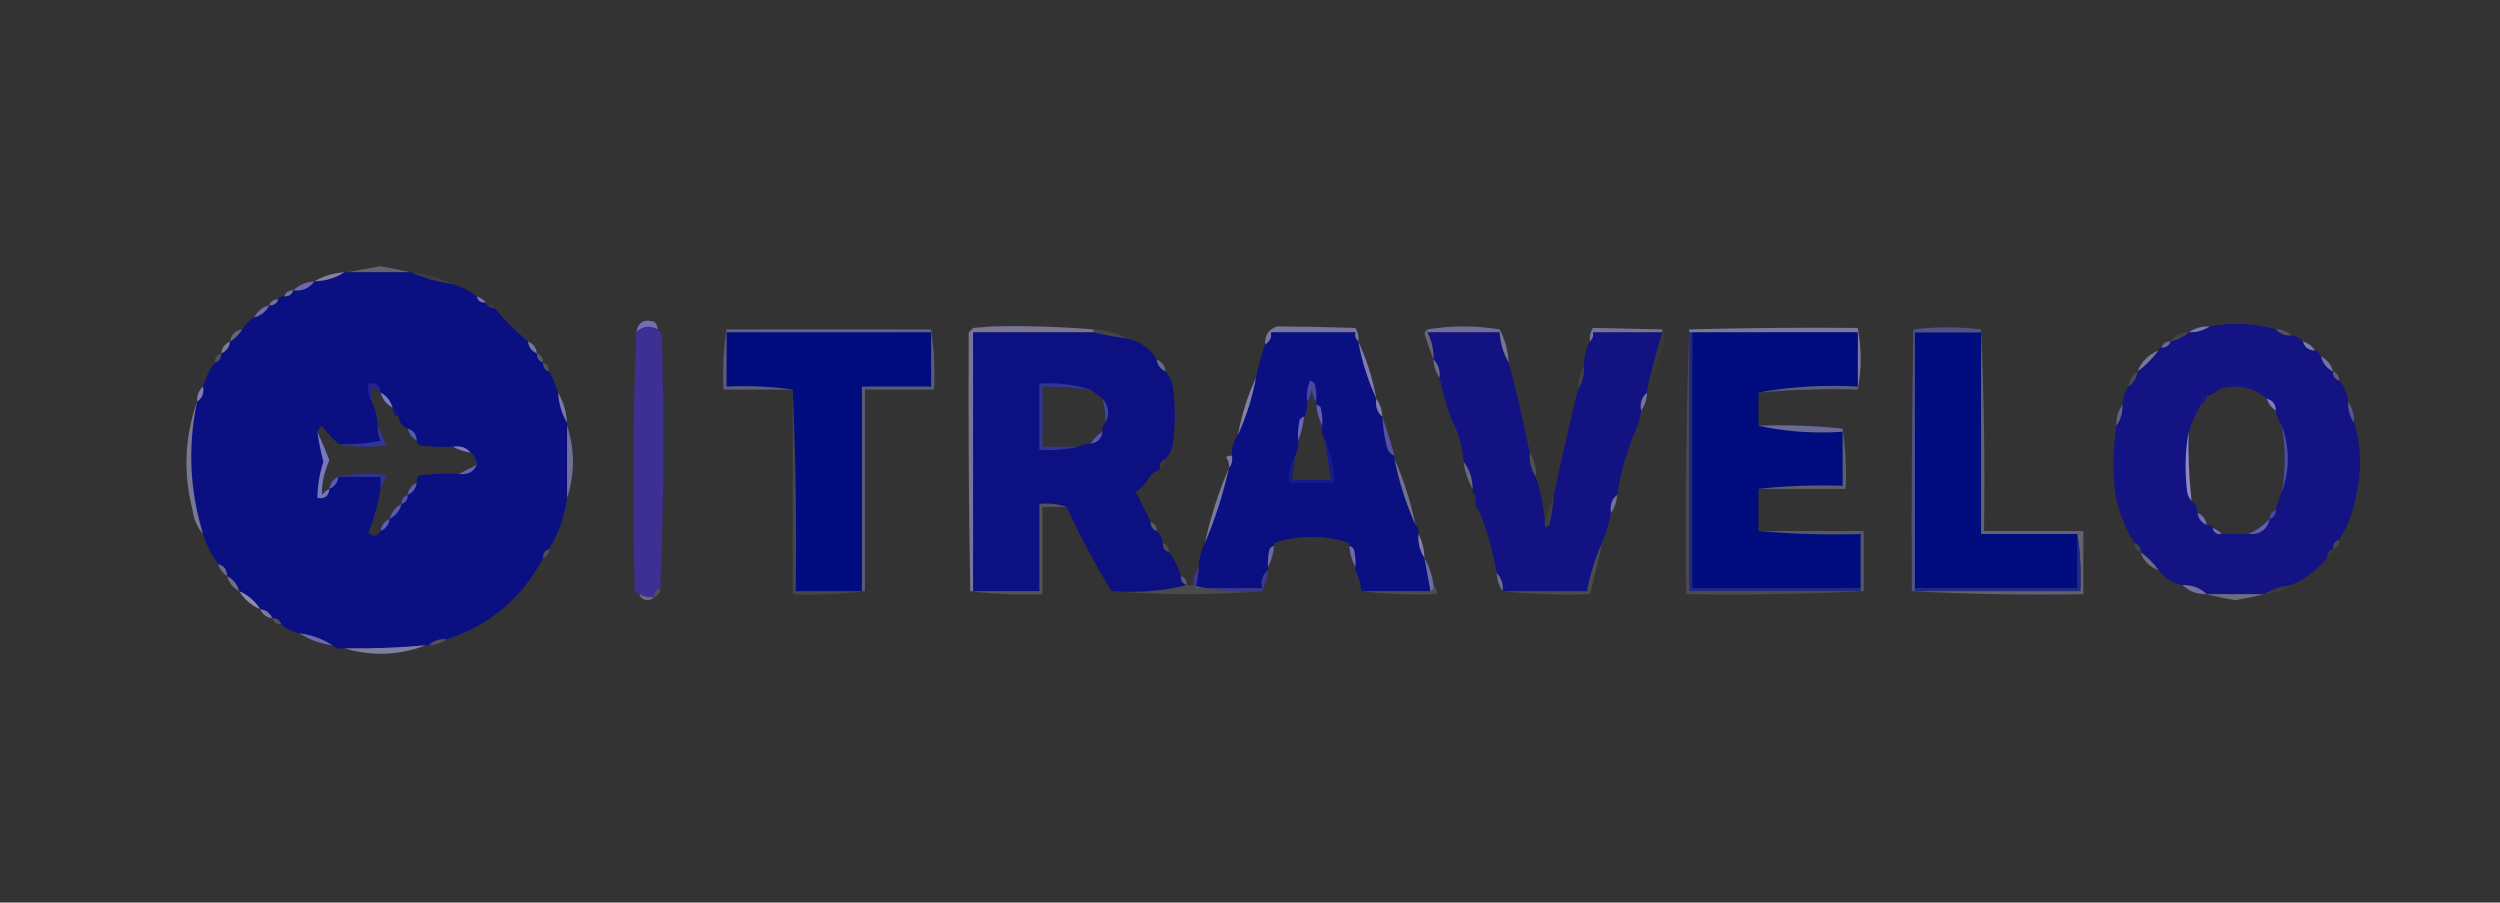 <?xml version="1.0" encoding="UTF-8"?>
<!DOCTYPE svg PUBLIC "-//W3C//DTD SVG 1.1//EN" "http://www.w3.org/Graphics/SVG/1.1/DTD/svg11.dtd">
<svg xmlns="http://www.w3.org/2000/svg" version="1.1" width="831px" height="300px" style="shape-rendering:geometricPrecision; text-rendering:geometricPrecision; image-rendering:optimizeQuality; fill-rule:evenodd; clip-rule:evenodd" xmlns:xlink="http://www.w3.org/1999/xlink">
<rect width="100%" height="100%" fill="#333333" stroke="none"/>
<g><path style="opacity:0.376" fill="#b1b3d6" d="M 136.5,90.5 C 129.5,90.5 122.5,90.5 115.5,90.5C 119.031,89.77 122.697,89.104 126.5,88.5C 129.971,89.097 133.305,89.764 136.5,90.5 Z"/></g>
<g><path style="opacity:1" fill="#0a0f81" d="M 114.5,90.5 C 114.833,90.5 115.167,90.5 115.5,90.5C 122.5,90.5 129.5,90.5 136.5,90.5C 140.903,92.408 145.57,93.741 150.5,94.5C 153.485,95.326 156.151,96.659 158.5,98.5C 158.821,100.048 159.821,100.715 161.5,100.5C 161.973,101.906 162.973,102.573 164.5,102.5C 167.833,106.5 171.5,110.167 175.5,113.5C 175.738,115.404 176.738,116.738 178.5,117.5C 178.427,119.027 179.094,120.027 180.5,120.5C 180.427,122.027 181.094,123.027 182.5,123.5C 183.736,125.649 184.736,127.982 185.5,130.5C 185.723,134.162 186.723,137.495 188.5,140.5C 188.5,140.833 188.5,141.167 188.5,141.5C 188.5,149.5 188.5,157.5 188.5,165.5C 187.668,171.666 185.668,177.333 182.5,182.5C 181.094,182.973 180.427,183.973 180.5,185.5C 173.527,198.8 162.861,207.8 148.5,212.5C 146.102,212.259 144.102,212.926 142.5,214.5C 142.167,214.5 141.833,214.5 141.5,214.5C 132.524,215.308 123.524,215.642 114.5,215.5C 112.901,215.768 111.568,215.434 110.5,214.5C 107.2,212.358 103.533,211.025 99.5,210.5C 97.181,210.008 95.181,209.008 93.5,207.5C 93.027,206.094 92.027,205.427 90.5,205.5C 89.738,203.738 88.404,202.738 86.5,202.5C 84.761,199.757 82.427,197.757 79.5,196.5C 78.865,194.205 77.531,192.539 75.5,191.5C 75.446,189.368 74.446,188.035 72.5,187.5C 70.326,184.485 68.659,181.151 67.5,177.5C 63.043,163.031 62.377,148.365 65.5,133.5C 67.213,132.365 67.88,130.698 67.5,128.5C 68.326,125.515 69.659,122.849 71.5,120.5C 72.906,120.027 73.573,119.027 73.5,117.5C 75.262,116.738 76.262,115.404 76.5,113.5C 78.167,112.5 79.5,111.167 80.5,109.5C 81.5,107.833 82.833,106.5 84.5,105.5C 86.749,104.92 88.415,103.587 89.5,101.5C 91.027,101.573 92.027,100.906 92.5,99.5C 92.842,98.662 93.508,98.328 94.5,98.5C 96.027,98.573 97.027,97.906 97.5,96.5C 100.491,96.834 102.824,95.834 104.5,93.5C 108.214,93.41 111.548,92.41 114.5,90.5 Z M 126.5,130.5 C 127.124,132.754 128.457,134.421 130.5,135.5C 130.427,137.027 131.094,138.027 132.5,138.5C 132.738,140.404 133.738,141.738 135.5,142.5C 136.026,144.23 137.026,145.564 138.5,146.5C 138.611,147.117 138.944,147.617 139.5,148C 143.152,148.499 146.818,148.665 150.5,148.5C 152.302,149.458 154.302,150.125 156.5,150.5C 157.806,151.467 158.473,152.801 158.5,154.5C 156.456,155.508 154.456,156.508 152.5,157.5C 148.154,157.334 143.821,157.501 139.5,158C 138.748,158.671 138.414,159.504 138.5,160.5C 136.738,161.262 135.738,162.596 135.5,164.5C 134.094,164.973 133.427,165.973 133.5,167.5C 131.413,168.585 130.08,170.251 129.5,172.5C 127.738,173.262 126.738,174.596 126.5,176.5C 125.179,178.42 123.846,178.587 122.5,177C 124.337,172.319 125.671,167.486 126.5,162.5C 127.234,161.122 127.901,159.622 128.5,158C 122.984,157.183 117.65,157.349 112.5,158.5C 110.738,159.262 109.738,160.596 109.5,162.5C 108.542,162.953 107.708,163.619 107,164.5C 106.977,160.546 107.811,156.713 109.5,153C 108.239,149.692 106.906,146.525 105.5,143.5C 105.783,142.711 106.283,142.044 107,141.5C 108.617,143.763 110.45,145.763 112.5,147.5C 117.65,148.651 122.984,148.817 128.5,148C 127.578,145.706 126.578,143.539 125.5,141.5C 125.435,138.572 124.768,135.905 123.5,133.5C 123.34,131.801 123.506,130.134 124,128.5C 124.708,129.381 125.542,130.047 126.5,130.5 Z"/></g>
<g><path style="opacity:0.075" fill="#babbdb" d="M 136.5,90.5 C 141.54,90.85 146.206,92.184 150.5,94.5C 145.57,93.741 140.903,92.408 136.5,90.5 Z"/></g>
<g><path style="opacity:0.69" fill="#a5a6d1" d="M 114.5,90.5 C 111.548,92.41 108.214,93.41 104.5,93.5C 107.505,91.723 110.838,90.723 114.5,90.5 Z"/></g>
<g><path style="opacity:0.961" fill="#706ab3" d="M 104.5,93.5 C 102.824,95.834 100.491,96.834 97.5,96.5C 99.426,94.707 101.759,93.707 104.5,93.5 Z"/></g>
<g><path style="opacity:0.718" fill="#8d8ec5" d="M 97.5,96.5 C 97.027,97.906 96.027,98.573 94.5,98.5C 94.973,97.094 95.973,96.427 97.5,96.5 Z"/></g>
<g><path style="opacity:0.937" fill="#8079b9" d="M 158.5,98.5 C 159.71,98.932 160.71,99.599 161.5,100.5C 159.821,100.715 158.821,100.048 158.5,98.5 Z"/></g>
<g><path style="opacity:0.647" fill="#9899cb" d="M 92.5,99.5 C 92.027,100.906 91.027,101.573 89.5,101.5C 89.973,100.094 90.973,99.427 92.5,99.5 Z"/></g>
<g><path style="opacity:0.031" fill="#cbcbe2" d="M 161.5,100.5 C 163.027,100.427 164.027,101.094 164.5,102.5C 162.973,102.573 161.973,101.906 161.5,100.5 Z"/></g>
<g><path style="opacity:0.012" fill="#b6b6d8" d="M 164.5,102.5 C 169.167,105.167 172.833,108.833 175.5,113.5C 171.5,110.167 167.833,106.5 164.5,102.5 Z"/></g>
<g><path style="opacity:0.898" fill="#7874b8" d="M 89.5,101.5 C 88.415,103.587 86.749,104.92 84.5,105.5C 85.585,103.413 87.251,102.08 89.5,101.5 Z"/></g>
<g><path style="opacity:0.98" fill="#746eb5" d="M 218.5,109.5 C 215.917,108.062 213.583,108.396 211.5,110.5C 212.128,107.045 214.128,105.878 217.5,107C 218.252,107.671 218.586,108.504 218.5,109.5 Z"/></g>
<g><path style="opacity:1" fill="#3d3093" d="M 218.5,109.5 C 219.222,109.918 219.722,110.584 220,111.5C 220.824,139.572 220.657,167.572 219.5,195.5C 218.094,195.973 217.427,196.973 217.5,198.5C 215.708,198.634 214.042,198.301 212.5,197.5C 211.883,197.389 211.383,197.056 211,196.5C 210.17,167.664 210.336,138.997 211.5,110.5C 213.583,108.396 215.917,108.062 218.5,109.5 Z"/></g>
<g><path style="opacity:0.764" fill="#706eb4" d="M 309.5,109.5 C 309.5,109.833 309.5,110.167 309.5,110.5C 286.833,110.5 264.167,110.5 241.5,110.5C 241.5,110.167 241.5,109.833 241.5,109.5C 264.067,109.428 286.734,109.428 309.5,109.5 Z"/></g>
<g><path style="opacity:0.764" fill="#8c88c3" d="M 451.5,113.5 C 450.596,112.791 450.263,111.791 450.5,110.5C 441.167,110.5 431.833,110.5 422.5,110.5C 422.771,112.38 422.104,113.713 420.5,114.5C 420.367,111.412 421.7,109.412 424.5,108.5C 433.109,108.54 441.776,108.707 450.5,109C 451.38,110.356 451.714,111.856 451.5,113.5 Z"/></g>
<g><path style="opacity:0.763" fill="#837fbe" d="M 498.5,109.5 C 498.5,109.833 498.5,110.167 498.5,110.5C 490.5,110.5 482.5,110.5 474.5,110.5C 474.5,110.167 474.5,109.833 474.5,109.5C 482.5,108.167 490.5,108.167 498.5,109.5 Z"/></g>
<g><path style="opacity:0.757" fill="#8b88c1" d="M 552.5,109.5 C 552.5,109.833 552.5,110.167 552.5,110.5C 544.833,110.5 537.167,110.5 529.5,110.5C 529.737,111.791 529.404,112.791 528.5,113.5C 528.286,111.856 528.62,110.356 529.5,109C 537.68,109.182 545.347,109.349 552.5,109.5 Z"/></g>
<g><path style="opacity:0.763" fill="#908dc5" d="M 617.5,129.5 C 617.5,129.167 617.5,128.833 617.5,128.5C 617.5,122.5 617.5,116.5 617.5,110.5C 599.167,110.5 580.833,110.5 562.5,110.5C 562.167,110.5 561.833,110.5 561.5,110.5C 561.5,110.167 561.5,109.833 561.5,109.5C 579.563,109.005 598.23,108.838 617.5,109C 618.827,115.932 618.827,122.765 617.5,129.5 Z"/></g>
<g><path style="opacity:0.878" fill="#8583c0" d="M 734.5,108.5 C 732.485,109.924 730.152,110.59 727.5,110.5C 729.515,109.076 731.848,108.41 734.5,108.5 Z"/></g>
<g><path style="opacity:1" fill="#141383" d="M 756.5,109.5 C 757.78,110.931 759.447,111.598 761.5,111.5C 763.153,111.66 764.486,112.326 765.5,113.5C 766.035,115.446 767.368,116.446 769.5,116.5C 770.5,116.833 771.167,117.5 771.5,118.5C 772.08,120.749 773.413,122.415 775.5,123.5C 775.427,125.027 776.094,126.027 777.5,126.5C 779.293,128.426 780.293,130.759 780.5,133.5C 780.41,136.152 781.076,138.485 782.5,140.5C 784.966,148.642 785.133,156.975 783,165.5C 782.024,170.612 780.191,175.278 777.5,179.5C 776.094,179.973 775.427,180.973 775.5,182.5C 774.094,182.973 773.427,183.973 773.5,185.5C 770.224,189.471 766.224,192.471 761.5,194.5C 758.215,194.928 755.215,195.928 752.5,197.5C 746.167,197.5 739.833,197.5 733.5,197.5C 731.316,195.415 728.649,194.415 725.5,194.5C 722.151,193.831 719.484,192.164 717.5,189.5C 715.785,187.118 713.785,185.118 711.5,183.5C 711.573,181.973 710.906,180.973 709.5,180.5C 706.263,175.34 704.097,169.674 703,163.5C 702.178,155.988 702.345,148.655 703.5,141.5C 704.924,139.485 705.59,137.152 705.5,134.5C 705.604,132.297 706.27,130.297 707.5,128.5C 709.25,127.341 710.25,125.674 710.5,123.5C 713.167,121.5 715.5,119.167 717.5,116.5C 717.5,115.833 717.833,115.5 718.5,115.5C 720.027,115.573 721.027,114.906 721.5,113.5C 723.819,113.008 725.819,112.008 727.5,110.5C 730.152,110.59 732.485,109.924 734.5,108.5C 741.925,107.097 749.259,107.431 756.5,109.5 Z M 748.5,129.5 C 750.332,130.248 751.999,131.248 753.5,132.5C 754.026,134.23 755.026,135.564 756.5,136.5C 756.796,138.403 757.463,140.07 758.5,141.5C 759.739,148.828 759.739,156.162 758.5,163.5C 757.637,165.421 756.971,167.421 756.5,169.5C 755.094,169.973 754.427,170.973 754.5,172.5C 752.4,174.616 750.067,176.283 747.5,177.5C 744.5,177.5 741.5,177.5 738.5,177.5C 737.71,176.599 736.71,175.932 735.5,175.5C 735.158,174.662 734.492,174.328 733.5,174.5C 733.262,172.596 732.262,171.262 730.5,170.5C 730.34,168.847 729.674,167.514 728.5,166.5C 727.642,158.868 727.309,151.201 727.5,143.5C 728.517,140.456 729.851,137.456 731.5,134.5C 732.906,134.027 733.573,133.027 733.5,131.5C 735.062,131.267 736.395,130.6 737.5,129.5C 741.167,128.167 744.833,128.167 748.5,129.5 Z"/></g>
<g><path style="opacity:0.373" fill="#c0c1df" d="M 80.5,109.5 C 79.5,111.167 78.167,112.5 76.5,113.5C 76.833,111.167 78.167,109.833 80.5,109.5 Z"/></g>
<g><path style="opacity:1" fill="#010c7f" d="M 241.5,110.5 C 264.167,110.5 286.833,110.5 309.5,110.5C 309.5,116.5 309.5,122.5 309.5,128.5C 301.833,128.5 294.167,128.5 286.5,128.5C 286.5,151.167 286.5,173.833 286.5,196.5C 279.167,196.5 271.833,196.5 264.5,196.5C 264.831,173.994 264.497,151.66 263.5,129.5C 256.352,128.508 249.019,128.175 241.5,128.5C 241.5,122.5 241.5,116.5 241.5,110.5 Z"/></g>
<g><path style="opacity:0.644" fill="#9d9ccd" d="M 363.5,109.5 C 363.5,109.833 363.5,110.167 363.5,110.5C 350.167,110.5 336.833,110.5 323.5,110.5C 323.5,139.167 323.5,167.833 323.5,196.5C 323.167,196.5 322.833,196.5 322.5,196.5C 322.021,168.476 321.854,139.809 322,110.5C 322.5,110 323,109.5 323.5,109C 325.667,108.833 327.833,108.667 330,108.5C 341.046,108.234 352.212,108.567 363.5,109.5 Z"/></g>
<g><path style="opacity:1" fill="#0d1081" d="M 363.5,110.5 C 367.136,111.326 370.803,111.992 374.5,112.5C 378.892,113.359 382.225,115.693 384.5,119.5C 384.738,121.404 385.738,122.738 387.5,123.5C 388.927,125.148 389.76,127.148 390,129.5C 390.667,135.167 390.667,140.833 390,146.5C 389.76,148.852 388.927,150.852 387.5,152.5C 386.094,152.973 385.427,153.973 385.5,155.5C 385.5,156.167 385.167,156.5 384.5,156.5C 383.167,157.167 382.167,158.167 381.5,159.5C 380.521,161.145 379.188,162.479 377.5,163.5C 379.225,166.867 380.892,170.2 382.5,173.5C 382.427,175.027 383.094,176.027 384.5,176.5C 385.674,177.514 386.34,178.847 386.5,180.5C 386.427,182.027 387.094,183.027 388.5,183.5C 390.341,185.849 391.674,188.515 392.5,191.5C 392.427,193.027 393.094,194.027 394.5,194.5C 386.567,196.468 378.234,197.135 369.5,196.5C 364.007,187.519 359.007,178.186 354.5,168.5C 351.713,167.523 348.713,167.19 345.5,167.5C 345.5,177.167 345.5,186.833 345.5,196.5C 338.167,196.5 330.833,196.5 323.5,196.5C 323.5,167.833 323.5,139.167 323.5,110.5C 336.833,110.5 350.167,110.5 363.5,110.5 Z M 362.5,129.5 C 363.795,130.488 365.128,131.488 366.5,132.5C 367.092,135.127 367.425,137.794 367.5,140.5C 366.596,141.209 366.263,142.209 366.5,143.5C 364.833,144.5 363.5,145.833 362.5,147.5C 361.041,147.433 359.708,147.766 358.5,148.5C 354.5,148.5 350.5,148.5 346.5,148.5C 346.5,141.833 346.5,135.167 346.5,128.5C 351.854,128.569 357.187,128.902 362.5,129.5 Z"/></g>
<g><path style="opacity:0.122" fill="#c1c2de" d="M 363.5,110.5 C 363.5,110.167 363.5,109.833 363.5,109.5C 367.525,109.63 371.191,110.63 374.5,112.5C 370.803,111.992 367.136,111.326 363.5,110.5 Z"/></g>
<g><path style="opacity:1" fill="#0a0f81" d="M 451.5,113.5 C 452.724,120.167 454.724,126.501 457.5,132.5C 457.054,135.01 457.72,137.01 459.5,138.5C 459.674,141.874 460.174,145.207 461,148.5C 461.377,149.942 462.21,150.942 463.5,151.5C 463.5,151.833 463.5,152.167 463.5,152.5C 465.061,160.179 467.394,167.512 470.5,174.5C 471.404,175.209 471.737,176.209 471.5,177.5C 471.294,180.495 471.96,183.162 473.5,185.5C 474.167,189.167 474.833,192.833 475.5,196.5C 467.833,196.5 460.167,196.5 452.5,196.5C 452.279,193.933 451.612,191.599 450.5,189.5C 450.5,189.167 450.5,188.833 450.5,188.5C 450.662,186.473 450.495,184.473 450,182.5C 449.617,181.944 449.117,181.611 448.5,181.5C 448.5,181.167 448.5,180.833 448.5,180.5C 444.724,179.175 440.557,178.509 436,178.5C 431.443,178.509 427.276,179.175 423.5,180.5C 423.5,180.833 423.5,181.167 423.5,181.5C 422.883,181.611 422.383,181.944 422,182.5C 421.505,184.473 421.338,186.473 421.5,188.5C 421.5,188.833 421.5,189.167 421.5,189.5C 419.692,190.918 419.025,192.918 419.5,195.5C 412.167,195.5 404.833,195.5 397.5,195.5C 397.993,193.194 398.326,190.861 398.5,188.5C 398.565,185.572 399.232,182.905 400.5,180.5C 403.939,172.513 406.606,164.18 408.5,155.5C 409.434,154.432 409.768,153.099 409.5,151.5C 409.41,148.848 410.076,146.515 411.5,144.5C 414.272,138.512 416.272,132.178 417.5,125.5C 418.303,121.761 419.303,118.095 420.5,114.5C 422.104,113.713 422.771,112.38 422.5,110.5C 431.833,110.5 441.167,110.5 450.5,110.5C 450.263,111.791 450.596,112.791 451.5,113.5 Z M 437.5,133.5 C 437.5,133.833 437.5,134.167 437.5,134.5C 437.721,137.067 438.388,139.401 439.5,141.5C 439.216,143.415 439.549,145.081 440.5,146.5C 441.007,150.86 441.673,155.193 442.5,159.5C 438.167,159.5 433.833,159.5 429.5,159.5C 429.833,156.833 430.167,154.167 430.5,151.5C 431.301,149.958 431.634,148.292 431.5,146.5C 432.531,144.039 433.198,141.373 433.5,138.5C 434.301,136.958 434.634,135.292 434.5,133.5C 435.29,132.391 435.79,131.058 436,129.5C 436.21,131.058 436.71,132.391 437.5,133.5 Z"/></g>
<g><path style="opacity:1" fill="#121282" d="M 474.5,110.5 C 482.5,110.5 490.5,110.5 498.5,110.5C 498.723,114.162 499.723,117.495 501.5,120.5C 504.142,130.404 506.476,140.404 508.5,150.5C 508.294,153.495 508.96,156.162 510.5,158.5C 512.118,163.256 513.118,168.256 513.5,173.5C 513.393,175.379 513.893,175.712 515,174.5C 515.826,171.207 516.326,167.874 516.5,164.5C 519.039,152.687 521.706,141.021 524.5,129.5C 526.04,127.162 526.706,124.495 526.5,121.5C 526.565,118.572 527.232,115.905 528.5,113.5C 529.404,112.791 529.737,111.791 529.5,110.5C 537.167,110.5 544.833,110.5 552.5,110.5C 550.627,116.784 548.961,123.117 547.5,129.5C 547.5,129.833 547.5,130.167 547.5,130.5C 545.72,131.99 545.054,133.99 545.5,136.5C 545.233,138.965 544.566,141.299 543.5,143.5C 540.72,150.186 538.72,157.186 537.5,164.5C 535.72,165.99 535.054,167.99 535.5,170.5C 534.87,174.048 533.87,177.381 532.5,180.5C 530.233,185.547 528.566,190.88 527.5,196.5C 518.167,196.5 508.833,196.5 499.5,196.5C 499.741,194.102 499.074,192.102 497.5,190.5C 496.28,183.186 494.28,176.186 491.5,169.5C 490.596,168.791 490.263,167.791 490.5,166.5C 490.737,165.209 490.404,164.209 489.5,163.5C 489.5,163.167 489.5,162.833 489.5,162.5C 489.472,159.084 488.472,156.084 486.5,153.5C 486.15,148.46 484.816,143.794 482.5,139.5C 480.877,135.022 479.544,130.355 478.5,125.5C 478.741,123.102 478.074,121.102 476.5,119.5C 476.595,116.303 475.928,113.303 474.5,110.5 Z"/></g>
<g><path style="opacity:1" fill="#010c7f" d="M 562.5,110.5 C 580.833,110.5 599.167,110.5 617.5,110.5C 617.5,116.5 617.5,122.5 617.5,128.5C 606.116,127.856 595.116,128.523 584.5,130.5C 584.5,134.167 584.5,137.833 584.5,141.5C 593.44,143.472 602.773,144.139 612.5,143.5C 612.5,149.5 612.5,155.5 612.5,161.5C 602.985,161.173 593.652,161.506 584.5,162.5C 584.5,167.167 584.5,171.833 584.5,176.5C 595.654,177.495 606.988,177.828 618.5,177.5C 618.5,183.5 618.5,189.5 618.5,195.5C 599.833,195.5 581.167,195.5 562.5,195.5C 562.5,167.167 562.5,138.833 562.5,110.5 Z"/></g>
<g><path style="opacity:1" fill="#010c7f" d="M 658.5,110.5 C 658.5,132.833 658.5,155.167 658.5,177.5C 669.167,177.5 679.833,177.5 690.5,177.5C 690.5,183.5 690.5,189.5 690.5,195.5C 672.5,195.5 654.5,195.5 636.5,195.5C 636.5,167.167 636.5,138.833 636.5,110.5C 643.833,110.5 651.167,110.5 658.5,110.5 Z"/></g>
<g><path style="opacity:0.133" fill="#b4b4d9" d="M 727.5,110.5 C 725.819,112.008 723.819,113.008 721.5,113.5C 722.911,111.461 724.911,110.461 727.5,110.5 Z"/></g>
<g><path style="opacity:0.239" fill="#bfc0dc" d="M 756.5,109.5 C 758.553,109.402 760.22,110.069 761.5,111.5C 759.447,111.598 757.78,110.931 756.5,109.5 Z"/></g>
<g><path style="opacity:0.713" fill="#5c5fab" d="M 658.5,109.5 C 658.5,109.833 658.5,110.167 658.5,110.5C 651.167,110.5 643.833,110.5 636.5,110.5C 636.5,138.833 636.5,167.167 636.5,195.5C 636.5,195.833 636.5,196.167 636.5,196.5C 636.167,196.5 635.833,196.5 635.5,196.5C 635.333,167.498 635.5,138.498 636,109.5C 643.636,108.579 651.136,108.579 658.5,109.5 Z"/></g>
<g><path style="opacity:0.416" fill="#aaabd4" d="M 474.5,109.5 C 474.5,109.833 474.5,110.167 474.5,110.5C 475.928,113.303 476.595,116.303 476.5,119.5C 475.436,116.814 474.436,113.98 473.5,111C 473.57,110.235 473.903,109.735 474.5,109.5 Z"/></g>
<g><path style="opacity:0.035" fill="#b6b7d9" d="M 552.5,109.5 C 553.582,111.327 553.582,113.327 552.5,115.5C 551.199,120.411 549.532,125.078 547.5,129.5C 548.961,123.117 550.627,116.784 552.5,110.5C 552.5,110.167 552.5,109.833 552.5,109.5 Z"/></g>
<g><path style="opacity:0.616" fill="#a6a8d2" d="M 76.5,113.5 C 76.262,115.404 75.262,116.738 73.5,117.5C 73.738,115.596 74.738,114.262 76.5,113.5 Z"/></g>
<g><path style="opacity:0.788" fill="#8988c2" d="M 175.5,113.5 C 177.262,114.262 178.262,115.596 178.5,117.5C 176.738,116.738 175.738,115.404 175.5,113.5 Z"/></g>
<g><path style="opacity:0.757" fill="#7b7bbb" d="M 721.5,113.5 C 721.027,114.906 720.027,115.573 718.5,115.5C 718.973,114.094 719.973,113.427 721.5,113.5 Z"/></g>
<g><path style="opacity:0.898" fill="#8681bd" d="M 765.5,113.5 C 767.23,114.026 768.564,115.026 769.5,116.5C 767.368,116.446 766.035,115.446 765.5,113.5 Z"/></g>
<g><path style="opacity:0.937" fill="#8381bf" d="M 451.5,113.5 C 454.276,119.499 456.276,125.833 457.5,132.5C 454.724,126.501 452.724,120.167 451.5,113.5 Z"/></g>
<g><path style="opacity:0.569" fill="#a7a8d2" d="M 498.5,109.5 C 500.258,112.854 501.258,116.521 501.5,120.5C 499.723,117.495 498.723,114.162 498.5,110.5C 498.5,110.167 498.5,109.833 498.5,109.5 Z"/></g>
<g><path style="opacity:0.208" fill="#c4c5e1" d="M 73.5,117.5 C 73.573,119.027 72.906,120.027 71.5,120.5C 71.427,118.973 72.094,117.973 73.5,117.5 Z"/></g>
<g><path style="opacity:0.322" fill="#a9abd4" d="M 178.5,117.5 C 179.906,117.973 180.573,118.973 180.5,120.5C 179.094,120.027 178.427,119.027 178.5,117.5 Z"/></g>
<g><path style="opacity:0.663" fill="#9c9ccd" d="M 717.5,116.5 C 715.5,119.167 713.167,121.5 710.5,123.5C 711.833,120.167 714.167,117.833 717.5,116.5 Z"/></g>
<g><path style="opacity:0.894" fill="#7c79b9" d="M 771.5,118.5 C 773.587,119.585 774.92,121.251 775.5,123.5C 773.413,122.415 772.08,120.749 771.5,118.5 Z"/></g>
<g><path style="opacity:0.545" fill="#9798ca" d="M 384.5,119.5 C 386.262,120.262 387.262,121.596 387.5,123.5C 385.738,122.738 384.738,121.404 384.5,119.5 Z"/></g>
<g><path style="opacity:0.204" fill="#c3c5e1" d="M 180.5,120.5 C 181.906,120.973 182.573,121.973 182.5,123.5C 181.094,123.027 180.427,122.027 180.5,120.5 Z"/></g>
<g><path style="opacity:0.58" fill="#9799ca" d="M 476.5,119.5 C 478.074,121.102 478.741,123.102 478.5,125.5C 477.262,123.786 476.595,121.786 476.5,119.5 Z"/></g>
<g><path style="opacity:0.149" fill="#cbcce5" d="M 710.5,123.5 C 710.25,125.674 709.25,127.341 707.5,128.5C 707.75,126.326 708.75,124.659 710.5,123.5 Z"/></g>
<g><path style="opacity:0.482" fill="#8f8fc6" d="M 775.5,123.5 C 776.906,123.973 777.573,124.973 777.5,126.5C 776.094,126.027 775.427,125.027 775.5,123.5 Z"/></g>
<g><path style="opacity:0.102" fill="#c8cae4" d="M 526.5,121.5 C 526.706,124.495 526.04,127.162 524.5,129.5C 524.565,126.572 525.232,123.905 526.5,121.5 Z"/></g>
<g><path style="opacity:0.129" fill="#c0c1df" d="M 126.5,130.5 C 125.542,130.047 124.708,129.381 124,128.5C 123.506,130.134 123.34,131.801 123.5,133.5C 122.539,131.735 122.205,129.735 122.5,127.5C 124.973,127.088 126.306,128.088 126.5,130.5 Z"/></g>
<g><path style="opacity:0.53" fill="#7e83be" d="M 241.5,109.5 C 241.5,109.833 241.5,110.167 241.5,110.5C 241.5,116.5 241.5,122.5 241.5,128.5C 249.019,128.175 256.352,128.508 263.5,129.5C 255.833,129.5 248.167,129.5 240.5,129.5C 240.176,122.646 240.509,115.979 241.5,109.5 Z"/></g>
<g><path style="opacity:0.808" fill="#9393c8" d="M 417.5,125.5 C 416.272,132.178 414.272,138.512 411.5,144.5C 412.726,137.826 414.726,131.493 417.5,125.5 Z"/></g>
<g><path style="opacity:0.533" fill="#7d81bd" d="M 617.5,128.5 C 617.5,128.833 617.5,129.167 617.5,129.5C 606.419,129.19 595.419,129.523 584.5,130.5C 595.116,128.523 606.116,127.856 617.5,128.5 Z"/></g>
<g><path style="opacity:0.012" fill="#c7c7e3" d="M 748.5,129.5 C 744.833,128.167 741.167,128.167 737.5,129.5C 741.167,126.833 744.833,126.833 748.5,129.5 Z"/></g>
<g><path style="opacity:0.494" fill="#7f83be" d="M 309.5,109.5 C 310.491,115.979 310.824,122.646 310.5,129.5C 302.833,129.5 295.167,129.5 287.5,129.5C 287.5,151.833 287.5,174.167 287.5,196.5C 287.167,196.5 286.833,196.5 286.5,196.5C 286.5,173.833 286.5,151.167 286.5,128.5C 294.167,128.5 301.833,128.5 309.5,128.5C 309.5,122.5 309.5,116.5 309.5,110.5C 309.5,110.167 309.5,109.833 309.5,109.5 Z"/></g>
<g><path style="opacity:0.221" fill="#b7bbdb" d="M 362.5,129.5 C 357.187,128.902 351.854,128.569 346.5,128.5C 346.5,135.167 346.5,141.833 346.5,148.5C 350.5,148.5 354.5,148.5 358.5,148.5C 354.366,149.485 350.032,149.818 345.5,149.5C 345.5,142.167 345.5,134.833 345.5,127.5C 351.43,127.128 357.097,127.795 362.5,129.5 Z"/></g>
<g><path style="opacity:0.435" fill="#9394c8" d="M 437.5,133.5 C 436.71,132.391 436.21,131.058 436,129.5C 435.79,131.058 435.29,132.391 434.5,133.5C 434.192,131.076 434.526,128.743 435.5,126.5C 436.086,126.709 436.586,127.043 437,127.5C 437.495,129.473 437.662,131.473 437.5,133.5 Z"/></g>
<g><path style="opacity:0.855" fill="#9290c7" d="M 126.5,130.5 C 128.531,131.539 129.864,133.205 130.5,135.5C 128.457,134.421 127.124,132.754 126.5,130.5 Z"/></g>
<g><path style="opacity:0.871" fill="#8a88c3" d="M 67.5,128.5 C 67.88,130.698 67.213,132.365 65.5,133.5C 65.402,131.447 66.069,129.78 67.5,128.5 Z"/></g>
<g><path style="opacity:0.784" fill="#8784c1" d="M 547.5,130.5 C 547.405,132.786 546.738,134.786 545.5,136.5C 545.054,133.99 545.72,131.99 547.5,130.5 Z"/></g>
<g><path style="opacity:0.039" fill="#bcbddd" d="M 733.5,131.5 C 733.573,133.027 732.906,134.027 731.5,134.5C 731.427,132.973 732.094,131.973 733.5,131.5 Z"/></g>
<g><path style="opacity:0.925" fill="#8984c0" d="M 753.5,132.5 C 755.446,133.035 756.446,134.368 756.5,136.5C 755.026,135.564 754.026,134.23 753.5,132.5 Z"/></g>
<g><path style="opacity:0.859" fill="#8685bf" d="M 185.5,130.5 C 187.277,133.505 188.277,136.838 188.5,140.5C 186.723,137.495 185.723,134.162 185.5,130.5 Z"/></g>
<g><path style="opacity:0.031" fill="#c5c5e1" d="M 130.5,135.5 C 131.906,135.973 132.573,136.973 132.5,138.5C 131.094,138.027 130.427,137.027 130.5,135.5 Z"/></g>
<g><path style="opacity:0.898" fill="#6e69b2" d="M 437.5,134.5 C 438.117,134.611 438.617,134.944 439,135.5C 439.495,137.473 439.662,139.473 439.5,141.5C 438.388,139.401 437.721,137.067 437.5,134.5 Z"/></g>
<g><path style="opacity:0.961" fill="#837bbc" d="M 457.5,132.5 C 458.738,134.214 459.405,136.214 459.5,138.5C 457.72,137.01 457.054,135.01 457.5,132.5 Z"/></g>
<g><path style="opacity:0.608" fill="#6366af" d="M 366.5,132.5 C 368.584,134.993 368.917,137.66 367.5,140.5C 367.425,137.794 367.092,135.127 366.5,132.5 Z"/></g>
<g><path style="opacity:0.004" fill="#d0d1e7" d="M 132.5,138.5 C 134.262,139.262 135.262,140.596 135.5,142.5C 133.738,141.738 132.738,140.404 132.5,138.5 Z"/></g>
<g><path style="opacity:0.78" fill="#5f60ad" d="M 780.5,133.5 C 781.924,135.515 782.59,137.848 782.5,140.5C 781.076,138.485 780.41,136.152 780.5,133.5 Z"/></g>
<g><path style="opacity:0.91" fill="#756fb6" d="M 433.5,138.5 C 433.198,141.373 432.531,144.039 431.5,146.5C 431.337,144.143 431.503,141.81 432,139.5C 432.383,138.944 432.883,138.611 433.5,138.5 Z"/></g>
<g><path style="opacity:0.635" fill="#7d7fbd" d="M 705.5,134.5 C 705.59,137.152 704.924,139.485 703.5,141.5C 703.41,138.848 704.076,136.515 705.5,134.5 Z"/></g>
<g><path style="opacity:0.012" fill="#c3c4e1" d="M 482.5,139.5 C 484.816,143.794 486.15,148.46 486.5,153.5C 484.592,149.097 483.259,144.43 482.5,139.5 Z"/></g>
<g><path style="opacity:0.717" fill="#8281be" d="M 584.5,141.5 C 594.015,141.173 603.348,141.506 612.5,142.5C 612.5,142.833 612.5,143.167 612.5,143.5C 602.773,144.139 593.44,143.472 584.5,141.5 Z"/></g>
<g><path style="opacity:0.573" fill="#9896c9" d="M 135.5,142.5 C 137.446,143.035 138.446,144.368 138.5,146.5C 137.026,145.564 136.026,144.23 135.5,142.5 Z"/></g>
<g><path style="opacity:0.51" fill="#9fa1cf" d="M 366.5,143.5 C 366.167,145.833 364.833,147.167 362.5,147.5C 363.5,145.833 364.833,144.5 366.5,143.5 Z"/></g>
<g><path style="opacity:0.827" fill="#8e8ec5" d="M 105.5,143.5 C 106.906,146.525 108.239,149.692 109.5,153C 107.811,156.713 106.977,160.546 107,164.5C 107.708,163.619 108.542,162.953 109.5,162.5C 109.306,164.912 107.973,165.912 105.5,165.5C 105.534,161.396 106.201,157.396 107.5,153.5C 106.62,150.198 105.954,146.865 105.5,143.5 Z"/></g>
<g><path style="opacity:0.99" fill="#5a50a5" d="M 459.5,138.5 C 460.969,142.687 462.302,147.02 463.5,151.5C 462.21,150.942 461.377,149.942 461,148.5C 460.174,145.207 459.674,141.874 459.5,138.5 Z"/></g>
<g><path style="opacity:0.008" fill="#bfc0df" d="M 543.5,143.5 C 542.258,150.817 540.258,157.817 537.5,164.5C 538.72,157.186 540.72,150.186 543.5,143.5 Z"/></g>
<g><path style="opacity:0.247" fill="#a9acd4" d="M 125.5,141.5 C 126.578,143.539 127.578,145.706 128.5,148C 122.984,148.817 117.65,148.651 112.5,147.5C 117.214,147.827 121.88,147.493 126.5,146.5C 125.691,144.929 125.357,143.262 125.5,141.5 Z"/></g>
<g><path style="opacity:0.765" fill="#9f9ecd" d="M 150.5,148.5 C 153.01,148.054 155.01,148.72 156.5,150.5C 154.302,150.125 152.302,149.458 150.5,148.5 Z"/></g>
<g><path style="opacity:0.427" fill="#9a9ccc" d="M 758.5,141.5 C 761.117,148.843 761.117,156.176 758.5,163.5C 759.739,156.162 759.739,148.828 758.5,141.5 Z"/></g>
<g><path style="opacity:0.616" fill="#a1a3d0" d="M 65.5,133.5 C 62.377,148.365 63.043,163.031 67.5,177.5C 65.554,175.266 64.387,172.599 64,169.5C 60.862,157.261 61.362,145.261 65.5,133.5 Z"/></g>
<g><path style="opacity:0.039" fill="#c6c7e2" d="M 387.5,152.5 C 387.573,154.027 386.906,155.027 385.5,155.5C 385.427,153.973 386.094,152.973 387.5,152.5 Z"/></g>
<g><path style="opacity:0.827" fill="#8a87c0" d="M 409.5,151.5 C 409.768,153.099 409.434,154.432 408.5,155.5C 408.67,154.178 408.337,153.011 407.5,152C 408.094,151.536 408.761,151.369 409.5,151.5 Z"/></g>
<g><path style="opacity:0.929" fill="#6e6bb3" d="M 158.5,154.5 C 157.313,156.975 155.313,157.975 152.5,157.5C 154.456,156.508 156.456,155.508 158.5,154.5 Z"/></g>
<g><path style="opacity:0.525" fill="#9b9ccc" d="M 486.5,153.5 C 488.472,156.084 489.472,159.084 489.5,162.5C 487.928,159.785 486.928,156.785 486.5,153.5 Z"/></g>
<g><path style="opacity:0.224" fill="#b6b6da" d="M 508.5,150.5 C 510.04,152.838 510.706,155.505 510.5,158.5C 508.96,156.162 508.294,153.495 508.5,150.5 Z"/></g>
<g><path style="opacity:0.2" fill="#c8cbe4" d="M 112.5,158.5 C 117.65,157.349 122.984,157.183 128.5,158C 127.901,159.622 127.234,161.122 126.5,162.5C 126.5,161.167 126.5,159.833 126.5,158.5C 121.833,158.5 117.167,158.5 112.5,158.5 Z"/></g>
<g><path style="opacity:0.714" fill="#8786c1" d="M 188.5,141.5 C 191.116,149.493 191.116,157.493 188.5,165.5C 188.5,157.5 188.5,149.5 188.5,141.5 Z"/></g>
<g><path style="opacity:0.008" fill="#d1d2e8" d="M 384.5,156.5 C 384.5,158.5 383.5,159.5 381.5,159.5C 382.167,158.167 383.167,157.167 384.5,156.5 Z"/></g>
<g><path style="opacity:0.064" fill="#d6d6ea" d="M 440.5,146.5 C 442.419,150.857 443.419,155.523 443.5,160.5C 438.5,160.5 433.5,160.5 428.5,160.5C 428.215,157.171 428.882,154.171 430.5,151.5C 430.167,154.167 429.833,156.833 429.5,159.5C 433.833,159.5 438.167,159.5 442.5,159.5C 441.673,155.193 441.007,150.86 440.5,146.5 Z"/></g>
<g><path style="opacity:0.506" fill="#a7a8d3" d="M 112.5,158.5 C 112.262,160.404 111.262,161.738 109.5,162.5C 109.738,160.596 110.738,159.262 112.5,158.5 Z"/></g>
<g><path style="opacity:0.352" fill="#acb0d5" d="M 612.5,142.5 C 613.491,148.979 613.824,155.646 613.5,162.5C 603.833,162.5 594.167,162.5 584.5,162.5C 593.652,161.506 602.985,161.173 612.5,161.5C 612.5,155.5 612.5,149.5 612.5,143.5C 612.5,143.167 612.5,142.833 612.5,142.5 Z"/></g>
<g><path style="opacity:0.616" fill="#8d8fc5" d="M 138.5,160.5 C 138.262,162.404 137.262,163.738 135.5,164.5C 135.738,162.596 136.738,161.262 138.5,160.5 Z"/></g>
<g><path style="opacity:0.941" fill="#9691c8" d="M 727.5,143.5 C 727.309,151.201 727.642,158.868 728.5,166.5C 727.732,165.737 727.232,164.737 727,163.5C 726.179,156.654 726.346,149.987 727.5,143.5 Z"/></g>
<g><path style="opacity:0.58" fill="#a0a1cf" d="M 463.5,152.5 C 466.607,159.492 468.941,166.826 470.5,174.5C 467.394,167.512 465.061,160.179 463.5,152.5 Z"/></g>
<g><path style="opacity:0.004" fill="#e5e6f1" d="M 489.5,163.5 C 490.404,164.209 490.737,165.209 490.5,166.5C 489.761,166.631 489.094,166.464 488.5,166C 489.252,165.329 489.586,164.496 489.5,163.5 Z"/></g>
<g><path style="opacity:0.608" fill="#8484c0" d="M 135.5,164.5 C 135.573,166.027 134.906,167.027 133.5,167.5C 133.427,165.973 134.094,164.973 135.5,164.5 Z"/></g>
<g><path style="opacity:0.745" fill="#8887c2" d="M 537.5,164.5 C 537.405,166.786 536.738,168.786 535.5,170.5C 535.054,167.99 535.72,165.99 537.5,164.5 Z"/></g>
<g><path style="opacity:0.216" fill="#c9cce4" d="M 354.5,168.5 C 351.833,168.5 349.167,168.5 346.5,168.5C 346.5,178.167 346.5,187.833 346.5,197.5C 338.316,197.826 330.316,197.492 322.5,196.5C 322.833,196.5 323.167,196.5 323.5,196.5C 330.833,196.5 338.167,196.5 345.5,196.5C 345.5,186.833 345.5,177.167 345.5,167.5C 348.713,167.19 351.713,167.523 354.5,168.5 Z"/></g>
<g><path style="opacity:0.075" fill="#bebfde" d="M 516.5,164.5 C 516.326,167.874 515.826,171.207 515,174.5C 513.893,175.712 513.393,175.379 513.5,173.5C 514.374,170.465 515.374,167.465 516.5,164.5 Z"/></g>
<g><path style="opacity:0.604" fill="#8f8cc5" d="M 133.5,167.5 C 132.92,169.749 131.587,171.415 129.5,172.5C 130.08,170.251 131.413,168.585 133.5,167.5 Z"/></g>
<g><path style="opacity:0.686" fill="#9a9bcc" d="M 730.5,170.5 C 732.262,171.262 733.262,172.596 733.5,174.5C 731.738,173.738 730.738,172.404 730.5,170.5 Z"/></g>
<g><path style="opacity:0.361" fill="#a7a8d2" d="M 756.5,169.5 C 756.573,171.027 755.906,172.027 754.5,172.5C 754.427,170.973 755.094,169.973 756.5,169.5 Z"/></g>
<g><path style="opacity:0.004" fill="#bcbddd" d="M 491.5,169.5 C 494.28,176.186 496.28,183.186 497.5,190.5C 494.723,183.822 492.723,176.822 491.5,169.5 Z"/></g>
<g><path style="opacity:0.58" fill="#9899cb" d="M 129.5,172.5 C 129.262,174.404 128.262,175.738 126.5,176.5C 126.738,174.596 127.738,173.262 129.5,172.5 Z"/></g>
<g><path style="opacity:0.318" fill="#acaed5" d="M 382.5,173.5 C 383.906,173.973 384.573,174.973 384.5,176.5C 383.094,176.027 382.427,175.027 382.5,173.5 Z"/></g>
<g><path style="opacity:0.344" fill="#9ba0cd" d="M 584.5,176.5 C 596.167,176.5 607.833,176.5 619.5,176.5C 619.5,183.167 619.5,189.833 619.5,196.5C 619.167,196.5 618.833,196.5 618.5,196.5C 618.5,196.167 618.5,195.833 618.5,195.5C 618.5,189.5 618.5,183.5 618.5,177.5C 606.988,177.828 595.654,177.495 584.5,176.5 Z"/></g>
<g><path style="opacity:0.366" fill="#b1b4d7" d="M 658.5,109.5 C 659.497,131.66 659.831,153.994 659.5,176.5C 670.5,176.5 681.5,176.5 692.5,176.5C 692.5,183.5 692.5,190.5 692.5,197.5C 673.326,197.83 654.326,197.497 635.5,196.5C 635.833,196.5 636.167,196.5 636.5,196.5C 654.833,196.5 673.167,196.5 691.5,196.5C 691.823,189.978 691.49,183.645 690.5,177.5C 679.833,177.5 669.167,177.5 658.5,177.5C 658.5,155.167 658.5,132.833 658.5,110.5C 658.5,110.167 658.5,109.833 658.5,109.5 Z"/></g>
<g><path style="opacity:0.855" fill="#827ebe" d="M 735.5,175.5 C 736.71,175.932 737.71,176.599 738.5,177.5C 736.821,177.715 735.821,177.048 735.5,175.5 Z"/></g>
<g><path style="opacity:0.949" fill="#6963af" d="M 754.5,172.5 C 753.57,176.093 751.237,177.759 747.5,177.5C 750.067,176.283 752.4,174.616 754.5,172.5 Z"/></g>
<g><path style="opacity:0.729" fill="#9392c7" d="M 408.5,155.5 C 406.606,164.18 403.939,172.513 400.5,180.5C 402.391,171.831 405.057,163.498 408.5,155.5 Z"/></g>
<g><path style="opacity:0.011" fill="#f3f3f8" d="M 448.5,180.5 C 440.167,179.167 431.833,179.167 423.5,180.5C 427.276,179.175 431.443,178.509 436,178.5C 440.557,178.509 444.724,179.175 448.5,180.5 Z"/></g>
<g><path style="opacity:0.851" fill="#8f8bc2" d="M 471.5,177.5 C 472.768,179.905 473.435,182.572 473.5,185.5C 471.96,183.162 471.294,180.495 471.5,177.5 Z"/></g>
<g><path style="opacity:0.153" fill="#bdbede" d="M 777.5,179.5 C 777.573,181.027 776.906,182.027 775.5,182.5C 775.427,180.973 776.094,179.973 777.5,179.5 Z"/></g>
<g><path style="opacity:0.18" fill="#c5c7e2" d="M 386.5,180.5 C 387.906,180.973 388.573,181.973 388.5,183.5C 387.094,183.027 386.427,182.027 386.5,180.5 Z"/></g>
<g><path style="opacity:0.118" fill="#c5c7e2" d="M 709.5,180.5 C 710.906,180.973 711.573,181.973 711.5,183.5C 710.094,183.027 709.427,182.027 709.5,180.5 Z"/></g>
<g><path style="opacity:0.906" fill="#706bb4" d="M 423.5,181.5 C 423.279,184.067 422.612,186.401 421.5,188.5C 421.338,186.473 421.505,184.473 422,182.5C 422.383,181.944 422.883,181.611 423.5,181.5 Z"/></g>
<g><path style="opacity:0.945" fill="#736cb4" d="M 448.5,181.5 C 449.117,181.611 449.617,181.944 450,182.5C 450.495,184.473 450.662,186.473 450.5,188.5C 449.388,186.401 448.721,184.067 448.5,181.5 Z"/></g>
<g><path style="opacity:0.027" fill="#c2c4e0" d="M 775.5,182.5 C 775.573,184.027 774.906,185.027 773.5,185.5C 773.427,183.973 774.094,182.973 775.5,182.5 Z"/></g>
<g><path style="opacity:0.212" fill="#b5b6da" d="M 182.5,182.5 C 182.573,184.027 181.906,185.027 180.5,185.5C 180.427,183.973 181.094,182.973 182.5,182.5 Z"/></g>
<g><path style="opacity:0.525" fill="#a2a1cf" d="M 711.5,183.5 C 713.785,185.118 715.785,187.118 717.5,189.5C 714.522,188.522 712.522,186.522 711.5,183.5 Z"/></g>
<g><path style="opacity:0.863" fill="#7575b6" d="M 473.5,185.5 C 475.072,188.215 476.072,191.215 476.5,194.5C 476.672,195.492 476.338,196.158 475.5,196.5C 474.833,192.833 474.167,189.167 473.5,185.5 Z"/></g>
<g><path style="opacity:0.62" fill="#908cc5" d="M 72.5,187.5 C 74.446,188.035 75.446,189.368 75.5,191.5C 74.026,190.564 73.026,189.23 72.5,187.5 Z"/></g>
<g><path style="opacity:0.004" fill="#f9faf9" d="M 261.5,192.5 C 262.525,192.897 262.692,193.563 262,194.5C 261.536,193.906 261.369,193.239 261.5,192.5 Z"/></g>
<g><path style="opacity:0.024" fill="#c3c4df" d="M 450.5,189.5 C 451.612,191.599 452.279,193.933 452.5,196.5C 450.837,194.562 450.171,192.228 450.5,189.5 Z"/></g>
<g><path style="opacity:0.576" fill="#9897ca" d="M 75.5,191.5 C 77.531,192.539 78.865,194.205 79.5,196.5C 77.457,195.421 76.124,193.754 75.5,191.5 Z"/></g>
<g><path style="opacity:0.365" fill="#a1a3cf" d="M 392.5,191.5 C 393.906,191.973 394.573,192.973 394.5,194.5C 393.094,194.027 392.427,193.027 392.5,191.5 Z"/></g>
<g><path style="opacity:0.596" fill="#9394c8" d="M 497.5,190.5 C 499.074,192.102 499.741,194.102 499.5,196.5C 498.262,194.786 497.595,192.786 497.5,190.5 Z"/></g>
<g><path style="opacity:0.898" fill="#3a3898" d="M 398.5,188.5 C 398.326,190.861 397.993,193.194 397.5,195.5C 404.833,195.5 412.167,195.5 419.5,195.5C 419.025,192.918 419.692,190.918 421.5,189.5C 421.279,192.067 420.612,194.401 419.5,196.5C 411.427,197.132 403.76,196.465 396.5,194.5C 396.595,192.214 397.262,190.214 398.5,188.5 Z"/></g>
<g><path style="opacity:0.905" fill="#1e288e" d="M 561.5,110.5 C 561.833,110.5 562.167,110.5 562.5,110.5C 562.5,138.833 562.5,167.167 562.5,195.5C 581.167,195.5 599.833,195.5 618.5,195.5C 618.5,195.833 618.5,196.167 618.5,196.5C 599.5,196.5 580.5,196.5 561.5,196.5C 561.5,167.833 561.5,139.167 561.5,110.5 Z"/></g>
<g><path style="opacity:0.905" fill="#1e288d" d="M 690.5,177.5 C 691.49,183.645 691.823,189.978 691.5,196.5C 673.167,196.5 654.833,196.5 636.5,196.5C 636.5,196.167 636.5,195.833 636.5,195.5C 654.5,195.5 672.5,195.5 690.5,195.5C 690.5,189.5 690.5,183.5 690.5,177.5 Z"/></g>
<g><path style="opacity:0.8" fill="#8580be" d="M 725.5,194.5 C 728.649,194.415 731.316,195.415 733.5,197.5C 730.351,197.585 727.684,196.585 725.5,194.5 Z"/></g>
<g><path style="opacity:0.792" fill="#a4a3d0" d="M 79.5,196.5 C 82.427,197.757 84.761,199.757 86.5,202.5C 83.573,201.243 81.239,199.243 79.5,196.5 Z"/></g>
<g><path style="opacity:0.148" fill="#abacd4" d="M 263.5,129.5 C 264.497,151.66 264.831,173.994 264.5,196.5C 271.833,196.5 279.167,196.5 286.5,196.5C 286.833,196.5 287.167,196.5 287.5,196.5C 279.684,197.492 271.684,197.826 263.5,197.5C 263.5,174.833 263.5,152.167 263.5,129.5 Z"/></g>
<g><path style="opacity:0.149" fill="#d3d5e8" d="M 394.5,194.5 C 395.167,194.5 395.833,194.5 396.5,194.5C 403.76,196.465 411.427,197.132 419.5,196.5C 402.833,197.833 386.167,197.833 369.5,196.5C 378.234,197.135 386.567,196.468 394.5,194.5 Z"/></g>
<g><path style="opacity:0.159" fill="#d2d4e7" d="M 476.5,194.5 C 477.404,195.209 477.737,196.209 477.5,197.5C 468.983,197.826 460.65,197.493 452.5,196.5C 460.167,196.5 467.833,196.5 475.5,196.5C 476.338,196.158 476.672,195.492 476.5,194.5 Z"/></g>
<g><path style="opacity:0.156" fill="#cccee5" d="M 532.5,180.5 C 531.325,186.201 529.991,191.868 528.5,197.5C 518.652,197.827 508.986,197.494 499.5,196.5C 508.833,196.5 518.167,196.5 527.5,196.5C 528.566,190.88 530.233,185.547 532.5,180.5 Z"/></g>
<g><path style="opacity:0.149" fill="#d5d7ea" d="M 561.5,109.5 C 561.5,109.833 561.5,110.167 561.5,110.5C 561.5,139.167 561.5,167.833 561.5,196.5C 580.5,196.5 599.5,196.5 618.5,196.5C 618.833,196.5 619.167,196.5 619.5,196.5C 600.007,197.497 580.34,197.83 560.5,197.5C 560.169,167.995 560.502,138.662 561.5,109.5 Z"/></g>
<g><path style="opacity:0.051" fill="#cbcde5" d="M 761.5,194.5 C 758.916,196.472 755.916,197.472 752.5,197.5C 755.215,195.928 758.215,194.928 761.5,194.5 Z"/></g>
<g><path style="opacity:0.2" fill="#bbbcdc" d="M 219.5,195.5 C 219.573,197.027 218.906,198.027 217.5,198.5C 217.427,196.973 218.094,195.973 219.5,195.5 Z"/></g>
<g><path style="opacity:0.455" fill="#b1b4d8" d="M 733.5,197.5 C 739.833,197.5 746.167,197.5 752.5,197.5C 749.491,198.283 746.324,198.95 743,199.5C 739.676,198.95 736.509,198.283 733.5,197.5 Z"/></g>
<g><path style="opacity:0.463" fill="#a8aad4" d="M 212.5,197.5 C 214.042,198.301 215.708,198.634 217.5,198.5C 216.903,199.139 216.07,199.472 215,199.5C 213.624,199.316 212.791,198.649 212.5,197.5 Z"/></g>
<g><path style="opacity:0.718" fill="#9596c9" d="M 86.5,202.5 C 88.404,202.738 89.738,203.738 90.5,205.5C 88.596,205.262 87.262,204.262 86.5,202.5 Z"/></g>
<g><path style="opacity:0.227" fill="#bcbede" d="M 90.5,205.5 C 92.027,205.427 93.027,206.094 93.5,207.5C 91.973,207.573 90.973,206.906 90.5,205.5 Z"/></g>
<g><path style="opacity:0.98" fill="#6d69b2" d="M 99.5,210.5 C 103.533,211.025 107.2,212.358 110.5,214.5C 106.467,213.975 102.8,212.642 99.5,210.5 Z"/></g>
<g><path style="opacity:0.235" fill="#b6b8da" d="M 148.5,212.5 C 146.786,213.738 144.786,214.405 142.5,214.5C 144.102,212.926 146.102,212.259 148.5,212.5 Z"/></g>
<g><path style="opacity:0.714" fill="#9b9ccc" d="M 141.5,214.5 C 132.585,217.883 123.585,218.216 114.5,215.5C 123.524,215.642 132.524,215.308 141.5,214.5 Z"/></g>
</svg>
